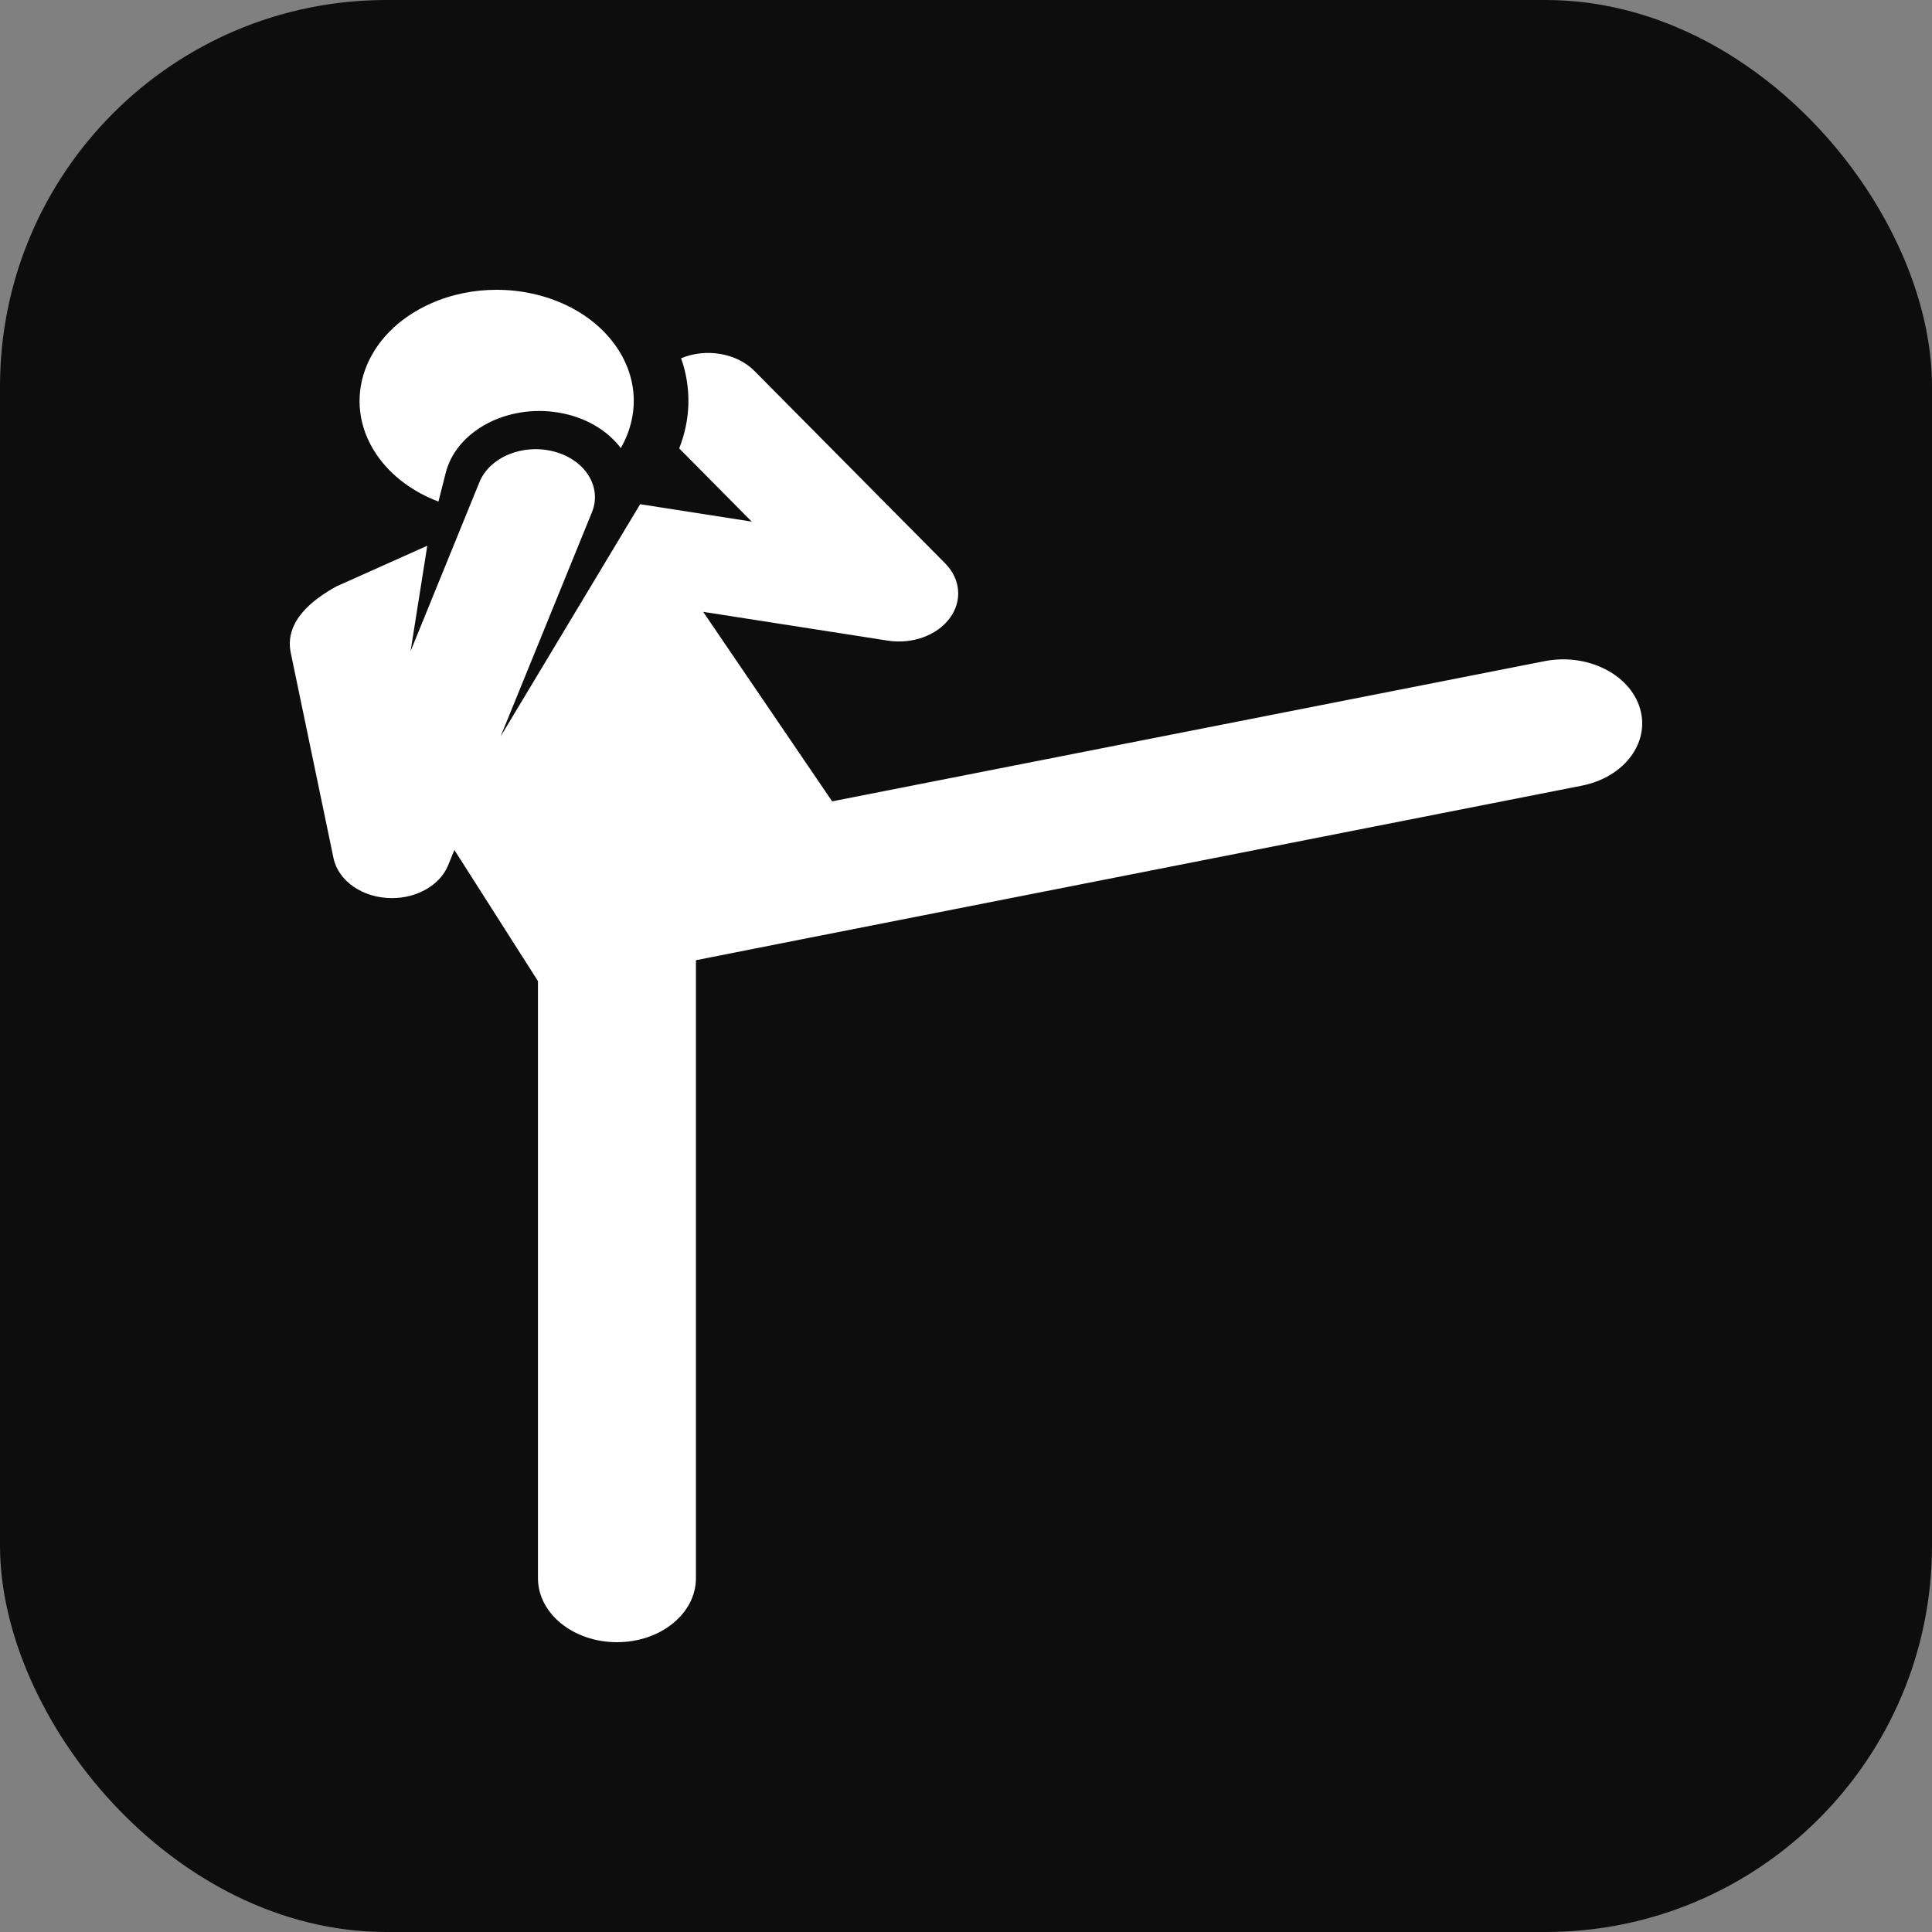<svg xmlns="http://www.w3.org/2000/svg" version="1.1" width="1000" height="1000"><rect width="100%" height="100%" fill="#808080" stroke="none"/><g clip-path="url(#ClipPath1124)"><rect width="1000" height="1000" fill="#0d0d0d"></rect><g transform="matrix(21.875,0,0,21.875,150,150)"><svg xmlns="http://www.w3.org/2000/svg" version="1.1" width="32" height="32"><svg width="32" height="32" viewBox="0 0 32 32" fill="none" xmlns="http://www.w3.org/2000/svg">
<path d="M31.947 9.902C31.703 9.089 30.692 8.59 29.69 8.787L12.833 12.104L9.781 7.62L14.149 8.301C14.728 8.391 15.312 8.179 15.615 7.771C15.918 7.363 15.875 6.845 15.507 6.473L10.993 1.919C10.568 1.49 9.839 1.377 9.259 1.62C9.509 2.33 9.483 3.072 9.214 3.753L10.93 5.485L8.29 5.073L4.988 10.569L7.149 5.264C7.392 4.668 6.993 4.025 6.258 3.829C5.523 3.631 4.73 3.955 4.487 4.551L2.858 8.551L3.252 6.061C3.25 6.061 3.248 6.06 3.246 6.059L1.099 7.02C0.548 7.326 -0.13 7.838 0.022 8.586L1.034 13.447C1.148 13.993 1.731 14.394 2.417 14.394C3.018 14.394 3.557 14.082 3.748 13.614L3.894 13.254L5.872 16.357V30.485C5.872 31.322 6.709 32 7.741 32C8.773 32 9.61 31.322 9.61 30.485V15.863C9.61 15.863 9.842 15.812 30.571 11.733C31.575 11.535 32.19 10.716 31.947 9.902Z" fill="white"></path>
<path d="M3.517 5.011L3.689 4.333C3.94 3.341 5.134 2.702 6.358 2.905C6.997 3.011 7.517 3.327 7.832 3.746C8.256 3.01 8.256 2.125 7.735 1.36C7.144 0.491 6.035 0 4.892 0C4.362 0 3.825 0.105 3.328 0.328C1.759 1.03 1.189 2.63 2.055 3.902C2.399 4.407 2.918 4.783 3.517 5.011Z" fill="white"></path>
</svg></svg></g></g><defs><clipPath id="ClipPath1124"><rect width="1000" height="1000" x="0" y="0" rx="200" ry="200"></rect></clipPath></defs></svg>